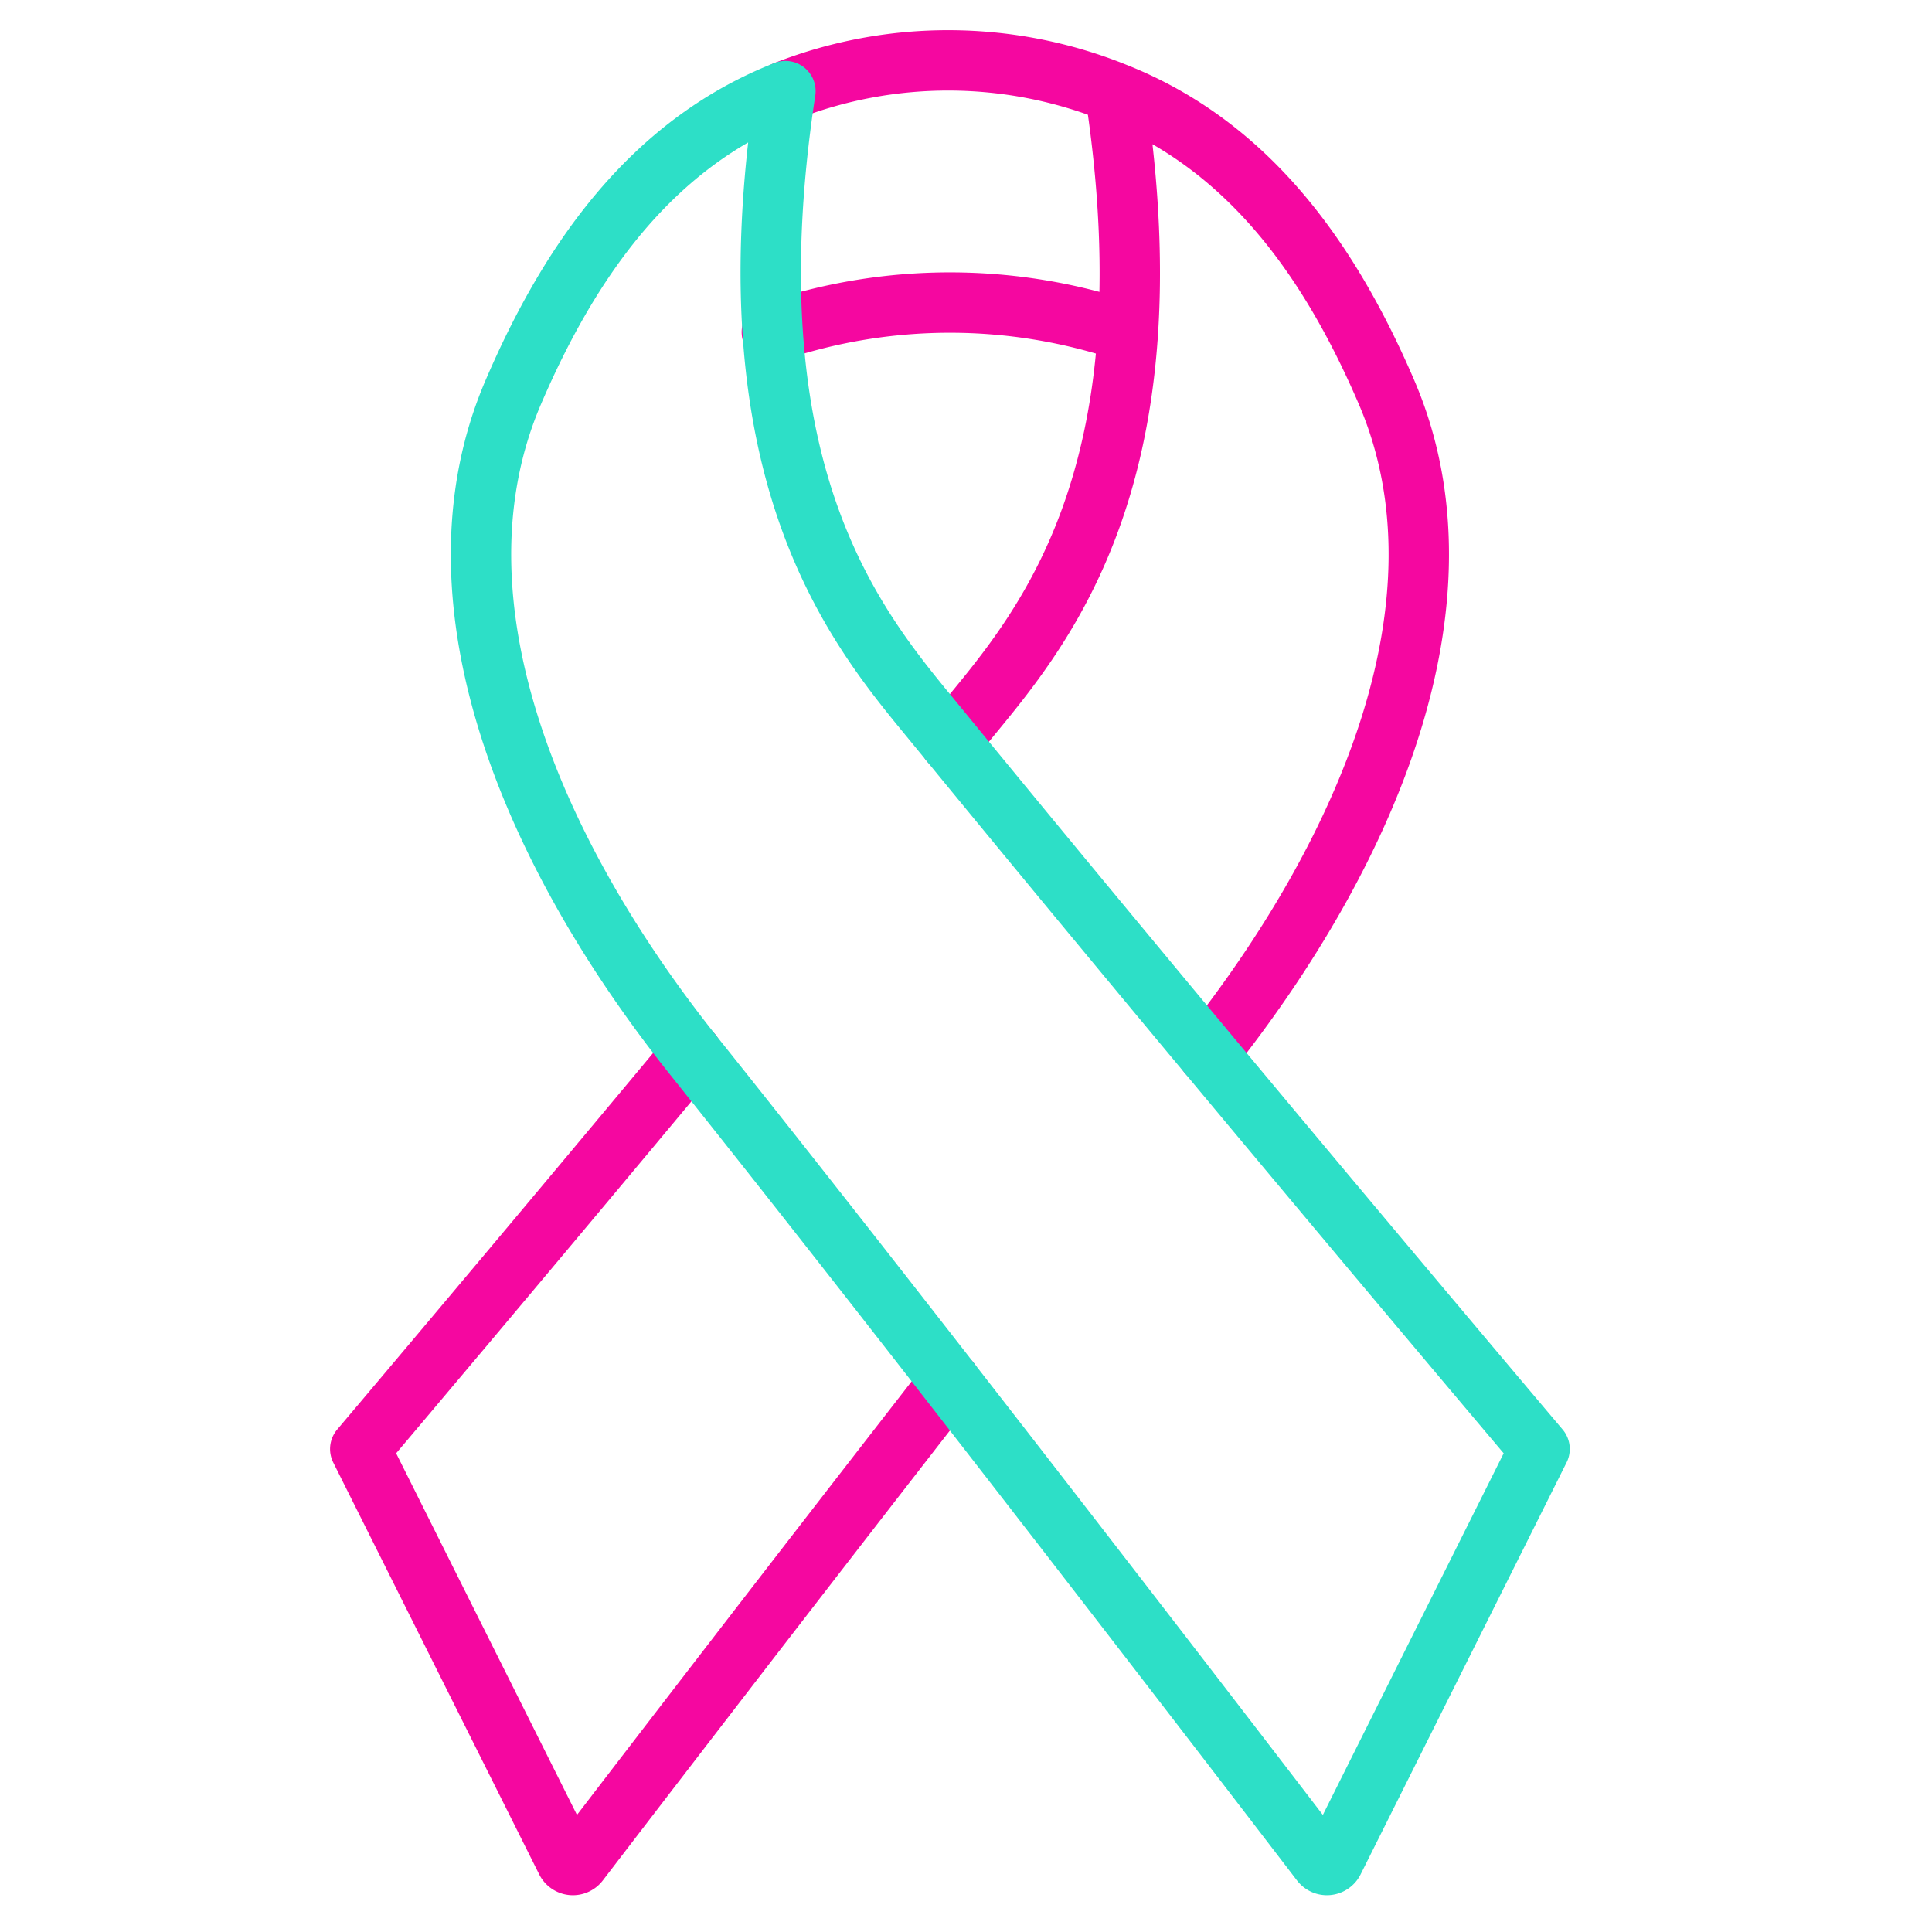 <svg xmlns="http://www.w3.org/2000/svg" viewBox="0 0 64 64" aria-labelledby="title"
aria-describedby="desc" role="img" xmlns:xlink="http://www.w3.org/1999/xlink">
  <title>AIDS Ribbon</title>
  <desc>A line styled icon from Orion Icon Library.</desc>
  <path data-name="layer2"
  d="M25.568 11a18.308 18.308 0 0 1 11.8 0M22.922 34.9c-6 7.206-10.988 13.1-10.988 13.1l6.821 13.642a.248.248 0 0 0 .42.043c1.192-1.557 6.621-8.641 12.292-15.925"
  fill="none" stroke="#f507a0" stroke-linecap="round" stroke-miterlimit="10"
  stroke-width="2" stroke-linejoin="round"></path>
  <path data-name="layer2" d="M40.012 34.9c5.2-6.542 8.907-14.937 5.922-21.9-1.9-4.426-4.595-8.187-8.991-9.925 1.969 12.941-2.56 17.931-5.009 20.925l-.467.57m5.476-21.495a14.784 14.784 0 0 0-10.925-.057"
  fill="none" stroke="#f507a0" stroke-linecap="round" stroke-miterlimit="10"
  stroke-width="2" stroke-linejoin="round"></path>
  <path data-name="layer1" d="M31 24c-2.45-2.994-6.954-8.035-4.982-20.982C21.61 4.752 18.9 8.568 17 13c-3 7 .755 15.444 6 22 7.359 9.2 18.948 24.32 20.759 26.685a.248.248 0 0 0 .42-.043L51 48S40 35 31 24z"
  fill="none" stroke="#2ddfc7" stroke-linecap="round" stroke-miterlimit="10"
  stroke-width="2" stroke-linejoin="round"></path>
</svg>